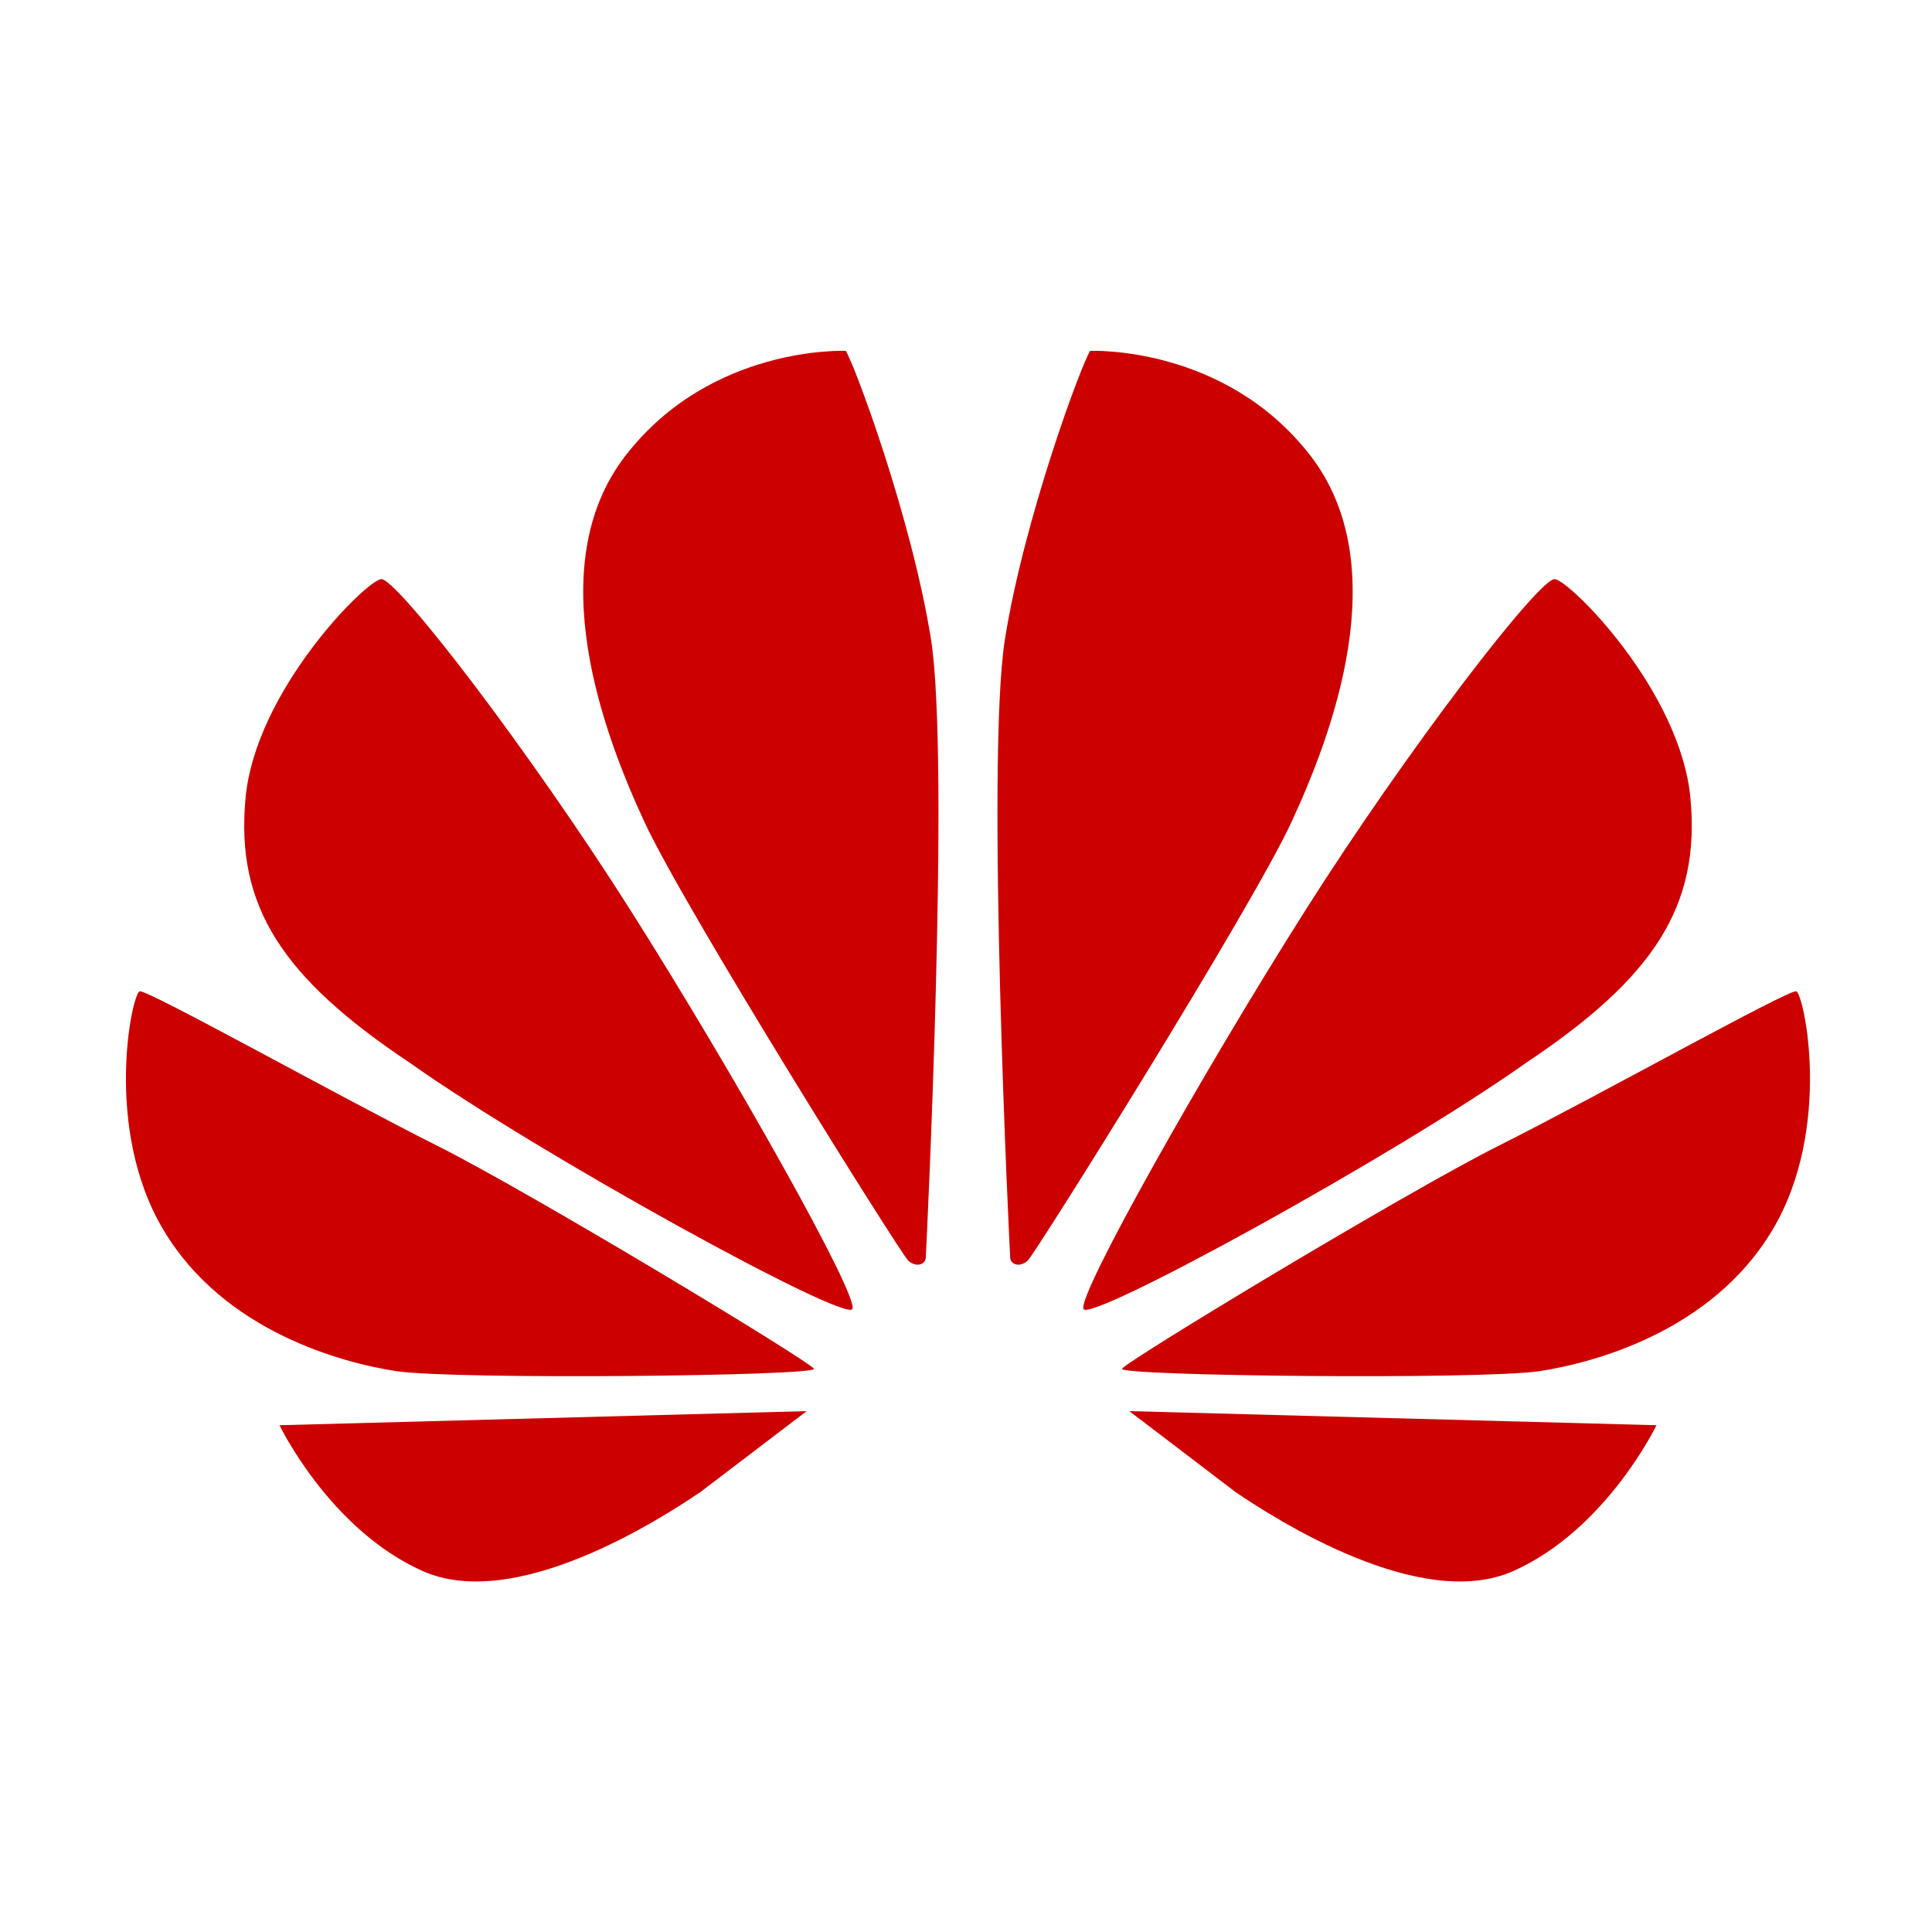 <?xml version="1.0" standalone="no"?><!DOCTYPE svg PUBLIC "-//W3C//DTD SVG 1.1//EN" "http://www.w3.org/Graphics/SVG/1.1/DTD/svg11.dtd"><svg t="1553515818241" class="icon" style="" viewBox="0 0 1024 1024" version="1.1" xmlns="http://www.w3.org/2000/svg" p-id="1972" xmlns:xlink="http://www.w3.org/1999/xlink" width="200" height="200"><defs><style type="text/css"></style></defs><path d="M230.93 606.854c-50.007-25.03-152.889-82.54-156.913-81.439-4.025 1.097-19.523 72.633 12.651 126.55 32.174 53.916 94.832 70.401 123.587 74.807 32.331 4.608 222.419 2.546 221.143-1.275-1.118-3.334-150.433-93.639-200.468-118.643zM223.911 832.64c49.31 22.047 126.128-27.467 147.378-41.867 19.763-15.096 56.267-42.851 56.267-42.851l-279.408 7.475c0.001-0.001 26.453 55.193 75.763 77.243zM448.261 185.968s-71.254-3.243-116.691 55.483c-45.459 58.725-11.32 148.426 10.232 194.695 21.552 46.271 135.273 227.842 139.451 231.838 4.146 3.999 9.141 2.319 9.413-1.275 0.275-3.566 12.99-263.825 2.757-327.999-10.232-64.173-40.529-145.702-45.162-152.742zM201.999 306.957c-8.144 0.872-66.597 59.163-71.863 116.152-5.295 56.988 19.099 94.915 87.208 140.284 68.559 48.616 231.498 138.055 234.49 130.349 2.996-7.682-63.139-125.194-117.261-210.661-54.12-85.467-124.466-176.992-132.574-176.124zM694.5 241.453c-45.435-58.727-116.688-55.483-116.688-55.483-4.629 7.038-34.93 88.567-45.163 152.743-10.232 64.173 2.514 324.432 2.789 327.999 0.275 3.592 5.236 5.274 9.408 1.274 4.147-3.997 117.902-185.566 139.454-231.838 21.52-46.271 55.661-135.97 10.2-194.695zM654.784 790.772c21.249 14.4 98.099 63.914 147.411 41.867 49.31-22.051 75.765-77.243 75.765-77.243l-279.41-7.475c0 0.001 36.505 27.757 56.234 42.851zM952.052 525.415c-4.023-1.102-106.903 56.409-156.911 81.439-50.006 25.004-199.348 115.308-200.441 118.643-1.299 3.821 188.789 5.883 221.118 1.275 28.754-4.405 91.41-20.891 123.587-74.807 32.201-53.917 16.67-125.453 12.647-126.55zM895.972 423.11c-5.3-56.99-63.747-115.281-71.863-116.152-8.14-0.868-78.488 90.657-132.605 176.125-54.125 85.467-120.26 202.98-117.261 210.662 2.999 7.704 165.961-81.734 234.491-130.349 68.105-45.372 92.533-83.299 87.238-140.286z" p-id="1973" fill="#cd0000"></path></svg>